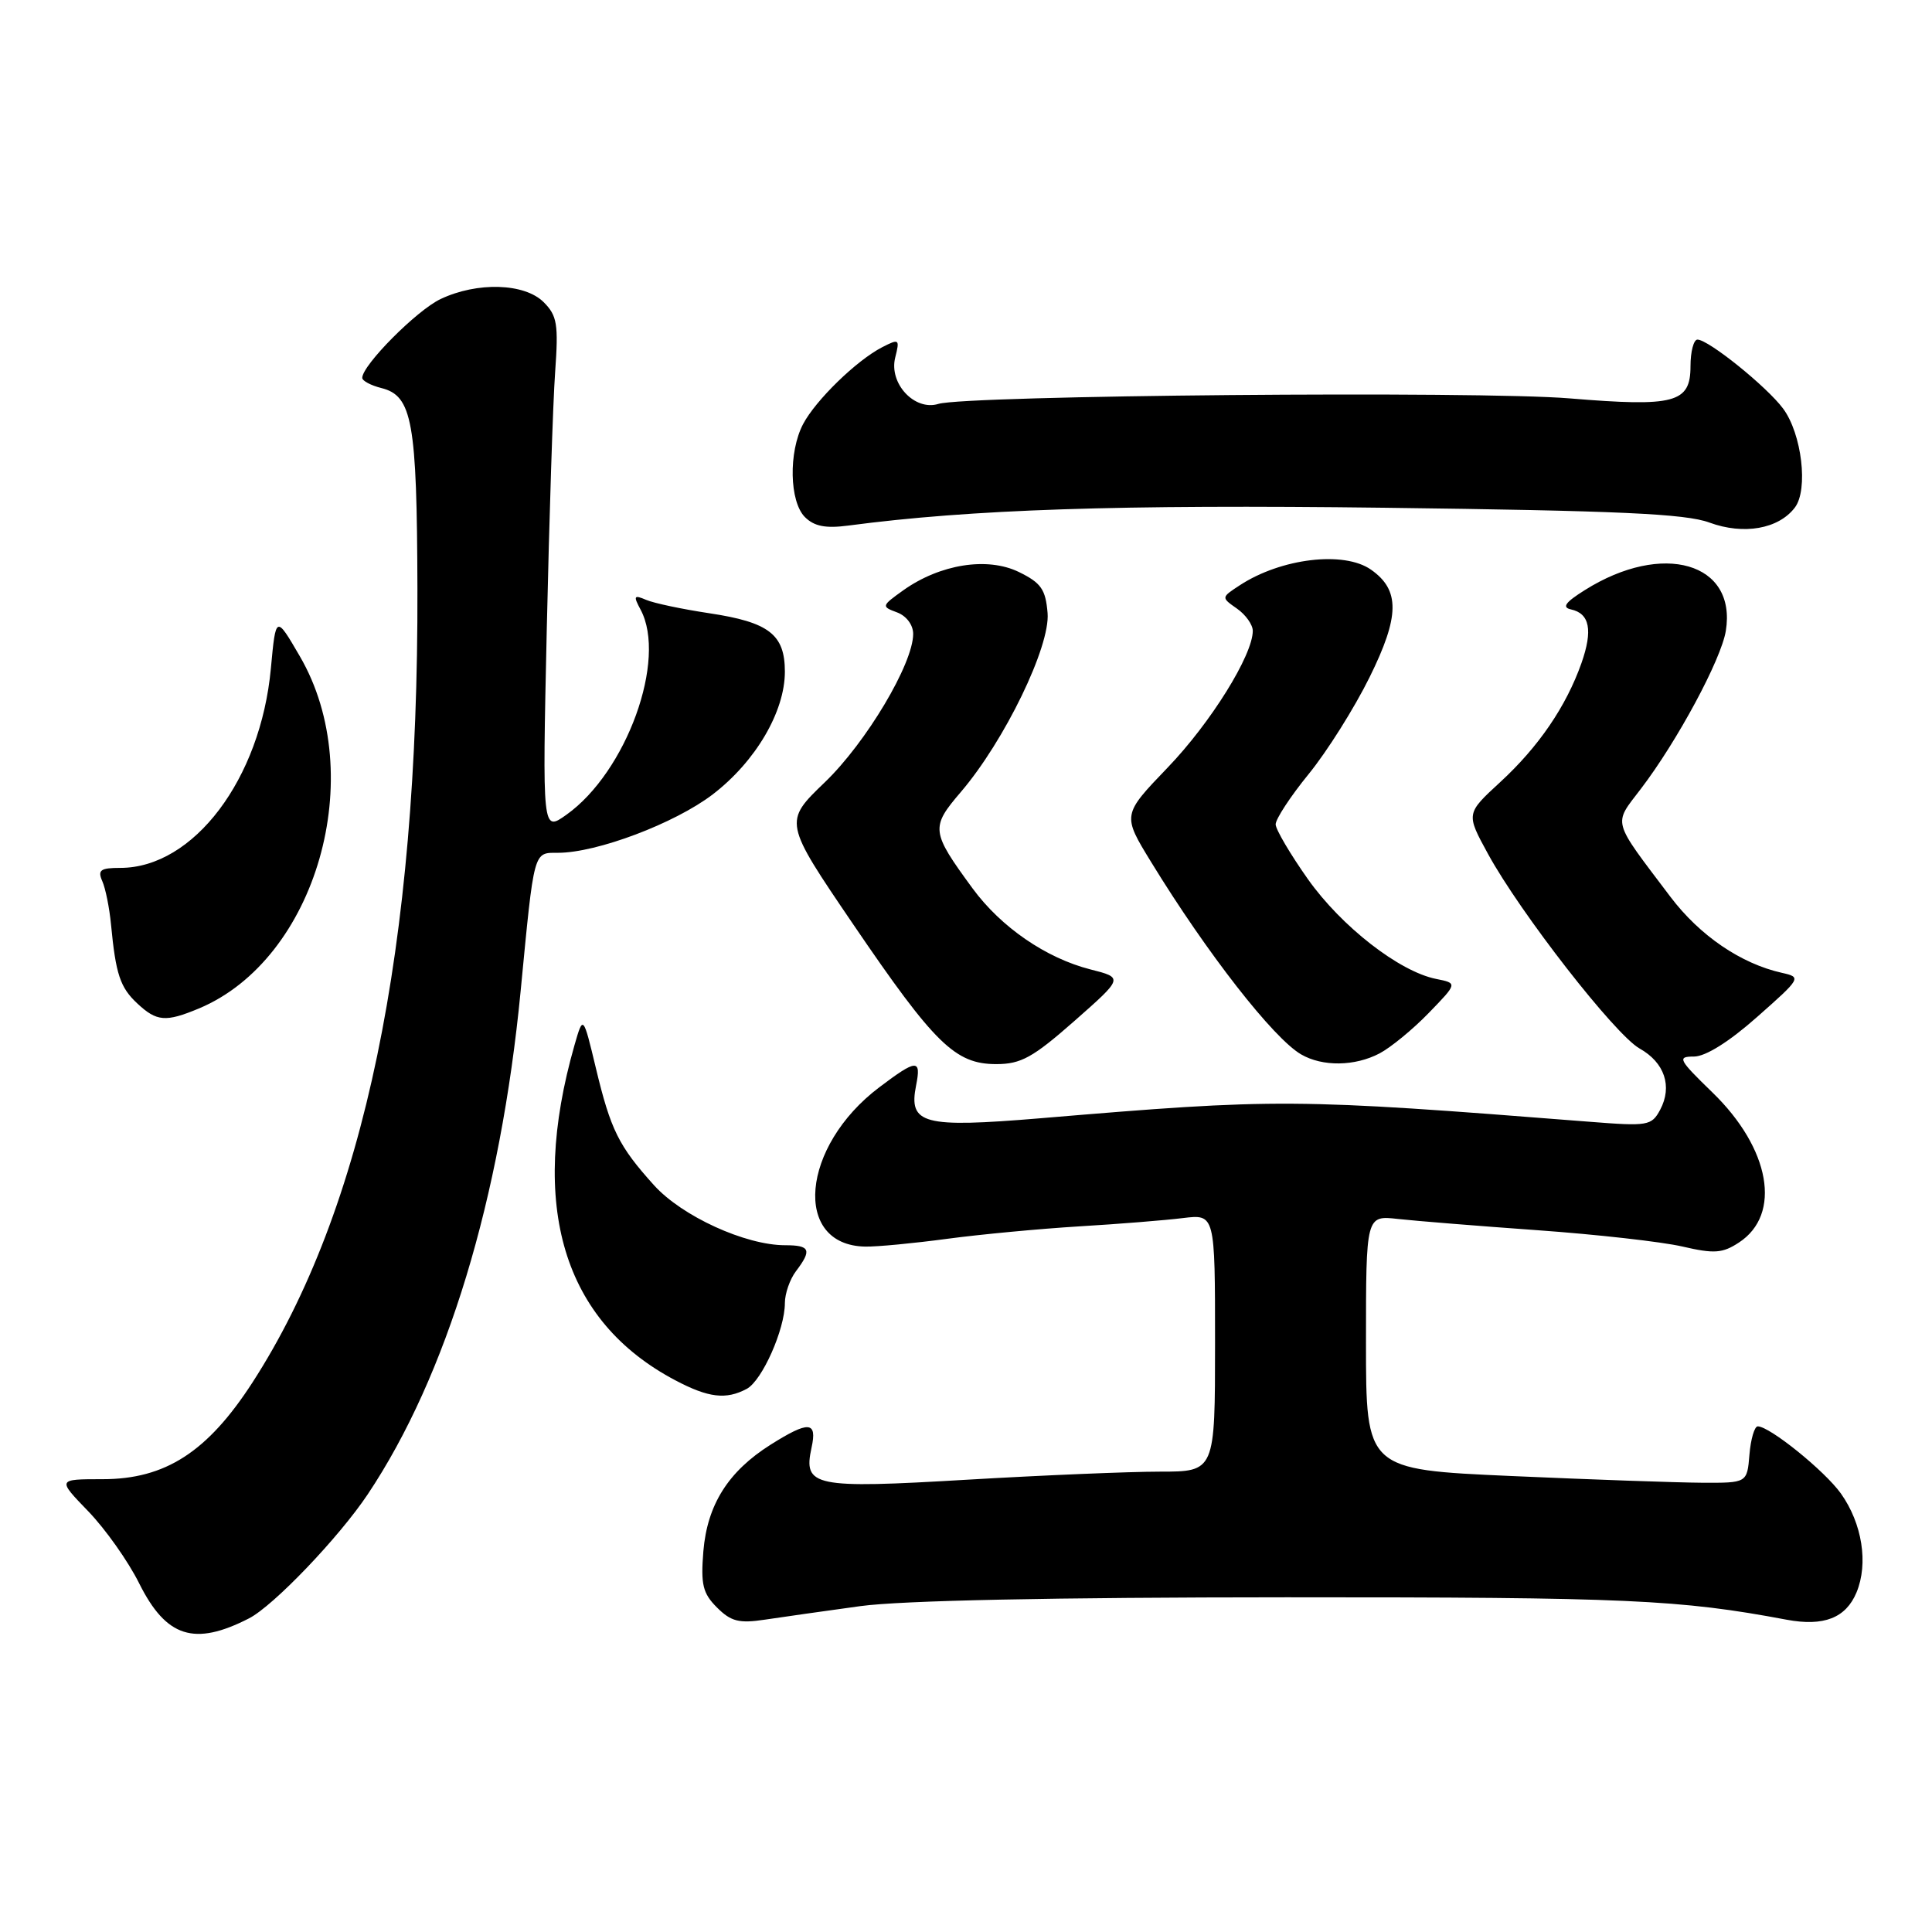 <?xml version="1.0" encoding="UTF-8" standalone="no"?>
<!DOCTYPE svg PUBLIC "-//W3C//DTD SVG 1.1//EN" "http://www.w3.org/Graphics/SVG/1.1/DTD/svg11.dtd" >
<svg xmlns="http://www.w3.org/2000/svg" xmlns:xlink="http://www.w3.org/1999/xlink" version="1.1" viewBox="0 0 256 256">
 <g >
 <path fill="currentColor"
d=" M 33.00 214.44 C 36.25 212.77 44.90 203.73 48.73 198.00 C 59.20 182.32 66.33 158.86 68.99 131.29 C 70.80 112.48 70.66 113.00 73.94 113.00 C 79.09 113.00 89.41 109.10 94.43 105.27 C 100.11 100.92 104.00 94.31 104.00 89.00 C 104.00 84.07 101.90 82.45 94.00 81.26 C 90.42 80.72 86.66 79.93 85.63 79.49 C 83.99 78.79 83.90 78.95 84.88 80.78 C 88.42 87.38 83.02 102.29 75.05 107.96 C 71.86 110.23 71.86 110.23 72.45 83.37 C 72.78 68.59 73.27 53.25 73.56 49.29 C 74.01 42.96 73.83 41.83 72.04 40.04 C 69.51 37.51 63.23 37.32 58.37 39.63 C 55.22 41.12 48.00 48.39 48.00 50.07 C 48.00 50.46 49.14 51.07 50.54 51.42 C 54.63 52.45 55.25 55.85 55.31 78.00 C 55.45 125.64 48.24 160.32 33.45 183.19 C 27.49 192.40 21.91 196.00 13.60 196.00 C 7.58 196.00 7.58 196.00 11.69 200.25 C 13.95 202.59 16.99 206.88 18.44 209.80 C 22.02 216.97 25.75 218.16 33.00 214.44 Z  M 114.00 212.82 C 119.48 212.07 139.57 211.66 170.50 211.65 C 215.68 211.64 222.52 211.95 236.74 214.62 C 241.66 215.54 244.59 214.39 246.00 211.00 C 247.59 207.16 246.75 201.87 243.93 197.90 C 241.79 194.90 234.49 189.00 232.91 189.00 C 232.48 189.00 231.98 190.69 231.81 192.75 C 231.50 196.50 231.50 196.50 225.50 196.47 C 222.20 196.45 210.84 196.05 200.25 195.58 C 181.00 194.72 181.00 194.72 181.00 177.88 C 181.00 161.04 181.00 161.04 185.25 161.52 C 187.59 161.78 195.91 162.45 203.73 163.01 C 211.56 163.57 220.20 164.54 222.92 165.17 C 227.15 166.15 228.24 166.07 230.42 164.64 C 236.12 160.91 234.58 152.19 226.90 144.75 C 222.40 140.38 222.20 140.00 224.45 140.00 C 225.99 140.00 229.12 138.04 232.83 134.75 C 238.66 129.60 238.72 129.49 236.13 128.91 C 230.69 127.70 225.23 123.98 221.33 118.82 C 213.49 108.44 213.74 109.36 217.42 104.53 C 222.24 98.22 228.06 87.40 228.68 83.60 C 230.15 74.55 220.31 71.70 210.00 78.19 C 207.41 79.81 206.93 80.48 208.16 80.75 C 210.65 81.29 211.08 83.51 209.55 87.87 C 207.52 93.61 203.87 98.96 198.77 103.65 C 194.25 107.81 194.25 107.81 197.17 113.15 C 201.46 121.00 214.01 137.11 217.25 138.93 C 220.57 140.79 221.63 143.95 219.98 147.05 C 218.84 149.17 218.36 149.25 210.64 148.64 C 171.21 145.54 169.51 145.52 137.80 148.18 C 122.29 149.47 120.36 148.96 121.39 143.81 C 122.09 140.29 121.47 140.32 116.50 144.08 C 106.13 151.91 104.98 165.01 114.65 165.18 C 116.22 165.21 121.10 164.74 125.50 164.15 C 129.90 163.56 137.78 162.82 143.00 162.50 C 148.22 162.19 154.41 161.69 156.75 161.40 C 161.00 160.88 161.00 160.88 161.00 177.94 C 161.00 195.00 161.00 195.00 153.68 195.00 C 149.65 195.00 138.15 195.48 128.12 196.07 C 107.82 197.27 106.41 196.98 107.53 191.84 C 108.31 188.31 107.18 188.23 102.09 191.44 C 96.49 194.98 93.72 199.38 93.20 205.54 C 92.84 209.96 93.12 211.12 95.00 213.00 C 96.86 214.86 97.93 215.13 101.37 214.61 C 103.64 214.27 109.33 213.46 114.00 212.82 Z  M 98.95 184.03 C 100.98 182.94 104.00 176.16 104.00 172.67 C 104.00 171.41 104.66 169.51 105.47 168.44 C 107.61 165.62 107.35 165.00 104.04 165.00 C 98.77 165.00 90.37 161.16 86.66 157.05 C 81.98 151.86 80.92 149.73 78.95 141.50 C 77.27 134.50 77.27 134.50 76.12 138.50 C 70.03 159.82 74.62 175.07 89.49 182.90 C 93.88 185.22 96.21 185.49 98.95 184.03 Z  M 142.37 135.28 C 148.86 129.56 148.86 129.56 144.48 128.45 C 138.60 126.95 132.65 122.86 128.88 117.73 C 123.35 110.18 123.29 109.65 127.32 104.94 C 133.10 98.18 139.18 85.65 138.81 81.23 C 138.55 78.09 137.95 77.23 135.00 75.79 C 130.83 73.76 124.57 74.75 119.70 78.21 C 116.79 80.29 116.77 80.37 118.85 81.14 C 120.10 81.60 121.00 82.80 121.00 84.00 C 121.00 87.94 114.78 98.38 109.30 103.65 C 103.83 108.91 103.83 108.91 113.07 122.50 C 123.86 138.35 126.57 141.00 132.01 141.00 C 135.28 141.00 136.86 140.13 142.37 135.28 Z  M 182.80 139.58 C 184.28 138.80 187.22 136.39 189.32 134.22 C 193.14 130.28 193.14 130.28 190.28 129.71 C 185.41 128.73 177.75 122.77 173.31 116.50 C 170.98 113.20 169.05 109.93 169.03 109.24 C 169.02 108.54 170.98 105.54 173.41 102.56 C 175.84 99.58 179.46 93.82 181.47 89.75 C 185.48 81.65 185.52 78.18 181.66 75.48 C 178.08 72.97 169.75 73.97 164.28 77.55 C 161.80 79.17 161.80 79.17 163.90 80.64 C 165.06 81.45 166.00 82.78 166.00 83.59 C 166.00 86.81 160.43 95.77 154.72 101.71 C 148.70 107.98 148.70 107.98 152.54 114.24 C 159.92 126.29 168.73 137.58 172.40 139.71 C 175.24 141.36 179.53 141.30 182.80 139.58 Z  M 26.35 133.63 C 41.93 127.12 48.92 102.73 39.73 86.96 C 36.55 81.50 36.55 81.50 35.89 88.59 C 34.53 103.24 25.65 115.00 15.94 115.00 C 13.31 115.00 12.91 115.29 13.55 116.75 C 13.98 117.71 14.50 120.30 14.71 122.50 C 15.34 129.10 15.92 130.85 18.20 132.97 C 20.77 135.37 21.96 135.46 26.35 133.63 Z  M 237.83 67.25 C 239.63 64.88 238.75 57.48 236.27 54.14 C 234.11 51.23 226.38 45.00 224.92 45.00 C 224.42 45.00 224.00 46.59 224.00 48.52 C 224.00 53.39 221.93 53.94 208.00 52.79 C 195.91 51.78 128.05 52.38 124.34 53.52 C 121.19 54.49 117.76 50.81 118.62 47.38 C 119.24 44.92 119.15 44.85 116.89 46.01 C 113.49 47.76 108.08 53.03 106.41 56.20 C 104.47 59.91 104.60 66.46 106.66 68.52 C 107.89 69.74 109.40 70.04 112.41 69.64 C 128.70 67.49 148.14 66.84 183.50 67.28 C 214.43 67.67 223.33 68.07 226.50 69.24 C 231.04 70.91 235.67 70.10 237.83 67.25 Z "/>
</g>
</svg>